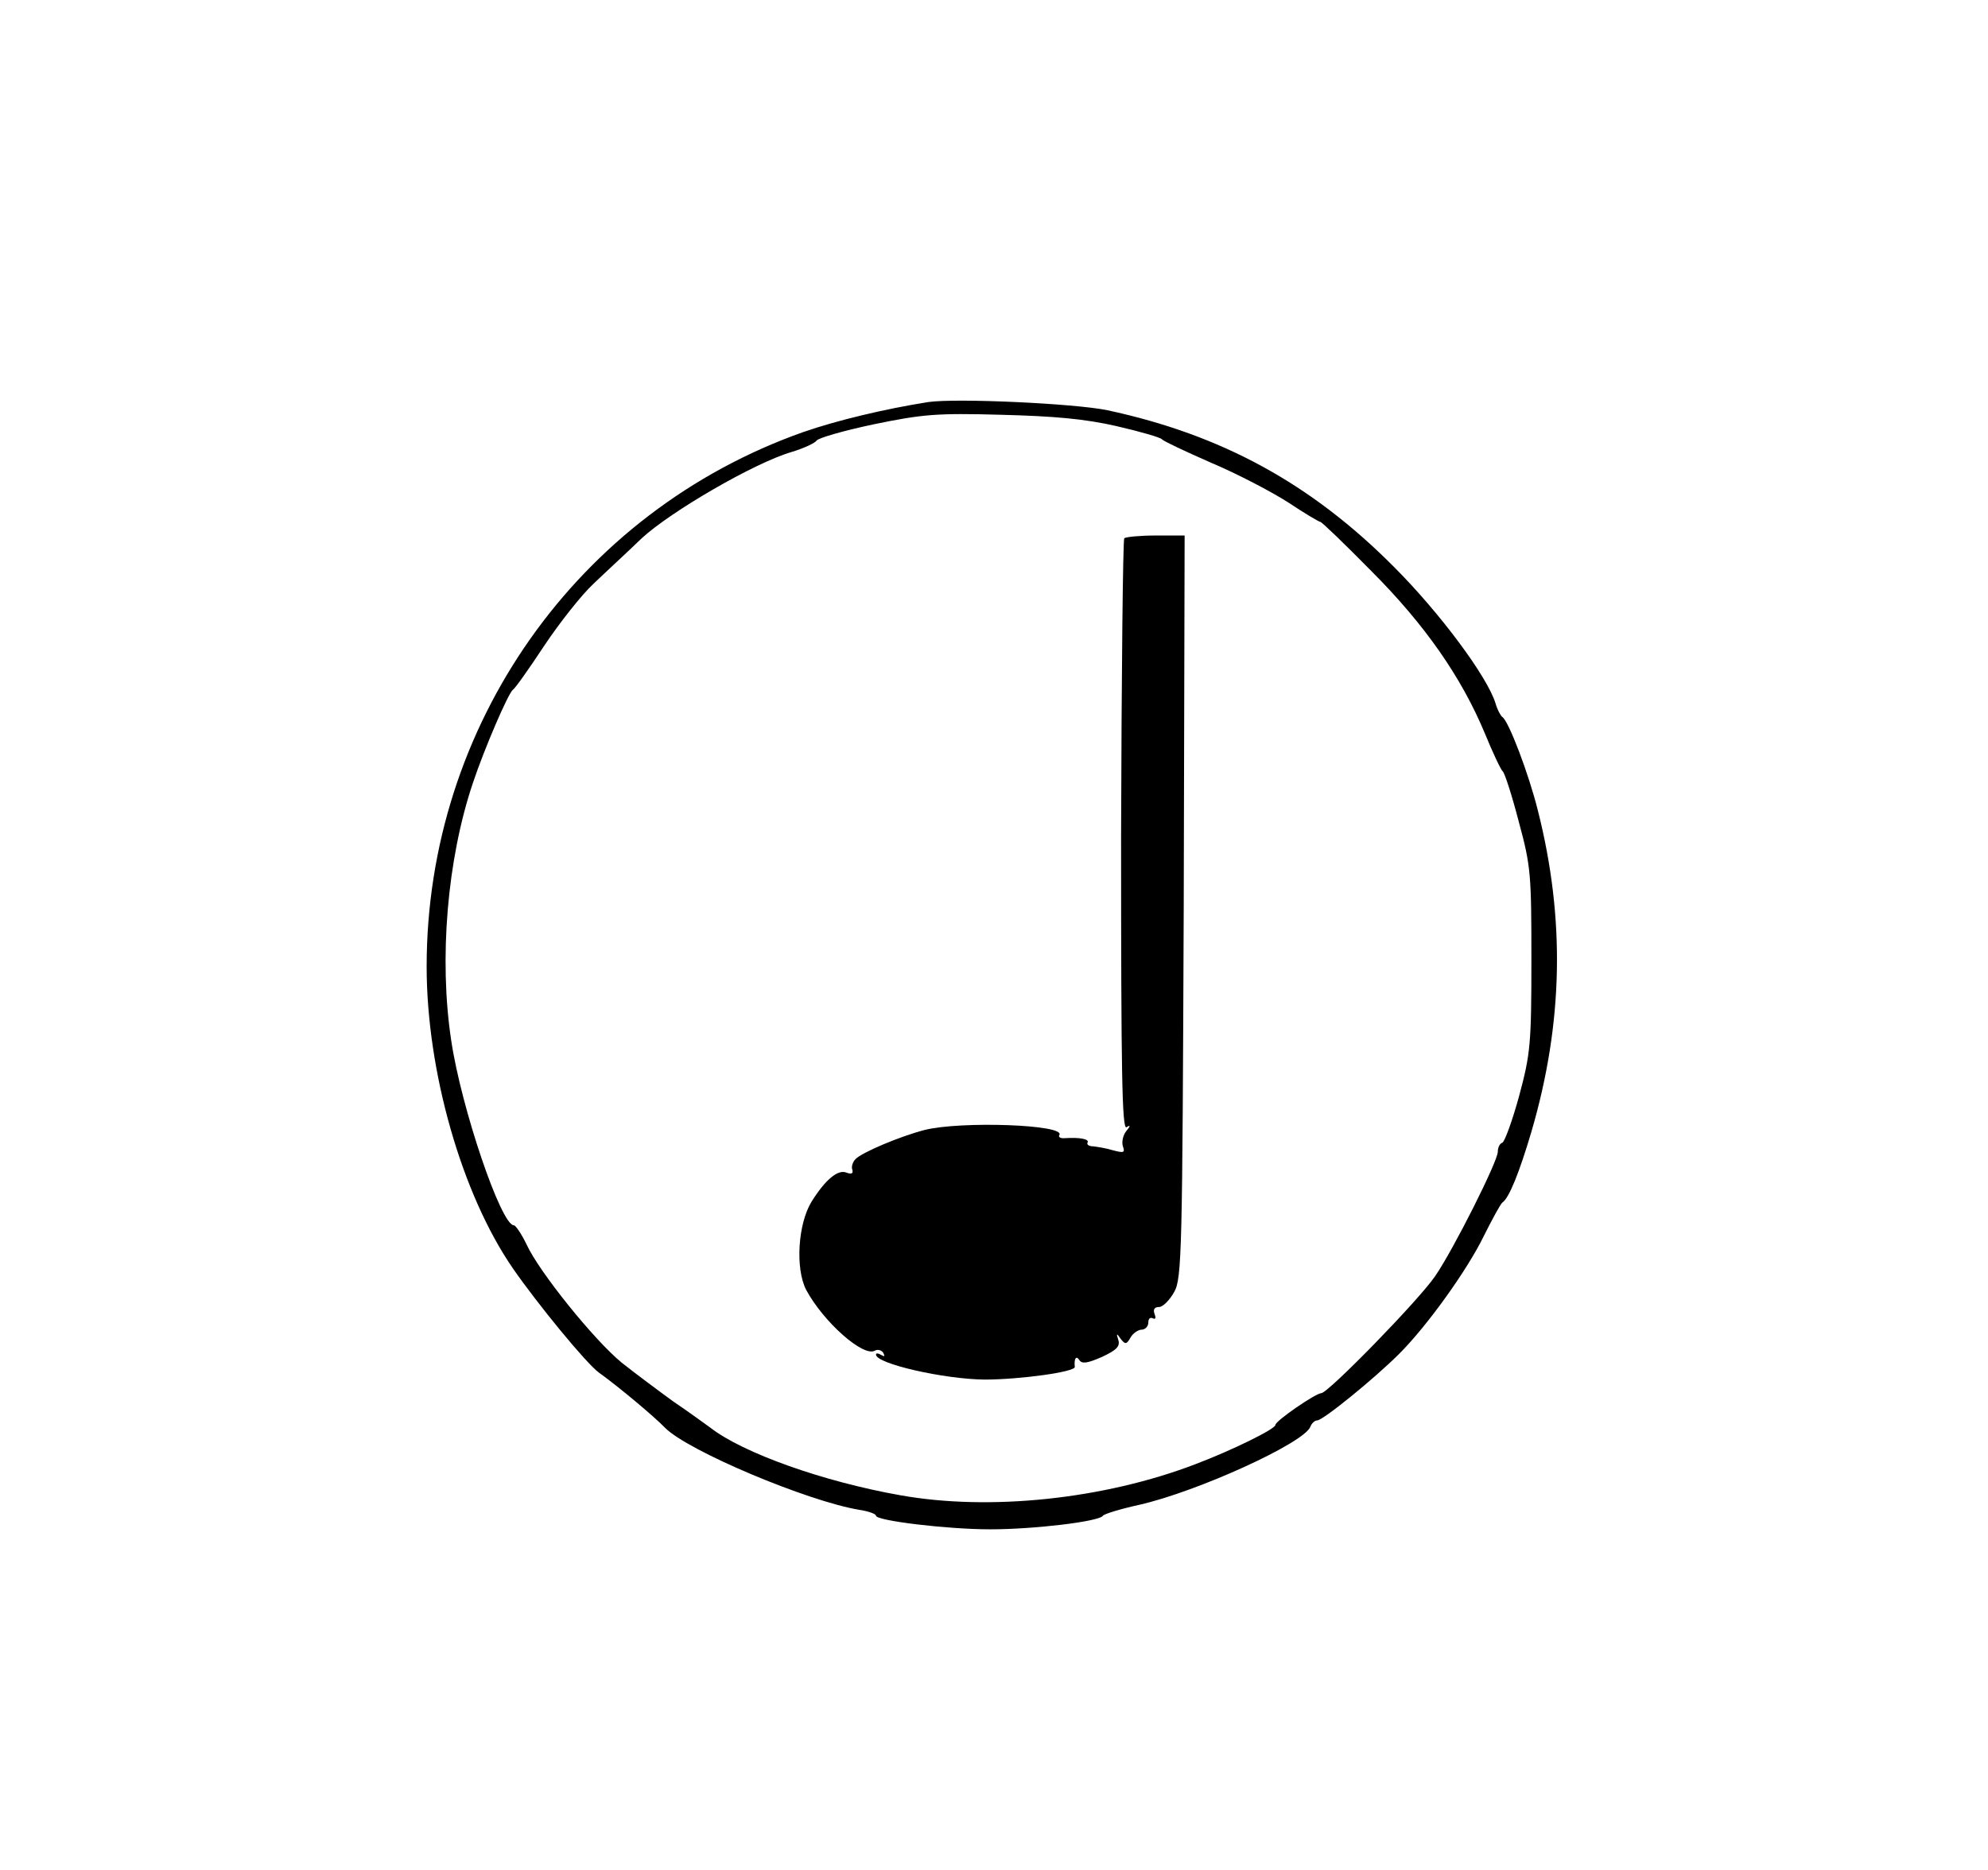 <?xml version="1.0" standalone="no"?>
<!DOCTYPE svg PUBLIC "-//W3C//DTD SVG 20010904//EN"
 "http://www.w3.org/TR/2001/REC-SVG-20010904/DTD/svg10.dtd">
<svg version="1.0" xmlns="http://www.w3.org/2000/svg"
 width="438pt" height="412pt" viewBox="0 0 438 412"
 preserveAspectRatio="xMidYMid meet">
<g transform="translate(0,412) scale(0.1,-0.1)"
fill="#000000" stroke="none">
<path d="M2045 3234 c-95 -15 -200 -40 -275 -66 -498 -176 -830 -647 -830
-1178 0 -230 77 -501 190 -665 54 -78 162 -210 190 -230 42 -30 122 -97 145
-121 50 -51 314 -162 428 -181 20 -3 37 -9 37 -13 0 -11 157 -30 252 -30 95 0
240 17 248 30 3 4 39 15 80 24 128 29 363 136 377 172 3 8 10 14 15 14 13 0
127 93 181 147 62 62 150 185 186 259 19 38 37 71 41 74 15 10 38 68 64 156
70 239 75 469 14 709 -20 80 -64 196 -78 205 -4 3 -11 16 -15 30 -18 59 -123
200 -224 301 -183 184 -380 291 -631 345 -73 15 -333 27 -395 18z m415 -53
c52 -12 97 -25 100 -29 3 -4 52 -27 109 -52 57 -24 133 -64 169 -87 36 -24 68
-43 71 -43 3 0 54 -49 112 -108 119 -119 199 -235 250 -357 18 -44 36 -82 40
-85 4 -3 20 -52 35 -110 27 -99 28 -117 28 -305 0 -185 -2 -207 -27 -300 -15
-55 -32 -101 -37 -103 -6 -2 -10 -11 -10 -20 0 -21 -98 -216 -138 -274 -36
-53 -236 -258 -251 -258 -12 0 -101 -61 -101 -70 0 -9 -96 -56 -175 -86 -203
-78 -455 -104 -651 -69 -170 30 -347 93 -419 149 -11 8 -48 35 -82 58 -33 24
-84 62 -113 85 -61 50 -182 200 -210 261 -11 23 -24 42 -28 42 -28 0 -116 259
-138 408 -27 179 -9 398 48 567 25 75 78 198 88 205 5 3 36 47 69 97 34 51 83
113 109 137 26 25 74 69 106 100 64 59 248 166 330 190 27 8 52 20 55 25 4 6
60 22 126 36 107 22 138 25 280 21 118 -3 185 -9 255 -25z"/>
<path d="M2477 2934 c-3 -4 -6 -299 -7 -656 0 -522 2 -648 12 -642 9 6 9 3 -1
-9 -7 -9 -10 -24 -7 -33 5 -14 2 -15 -21 -9 -16 5 -36 8 -45 9 -9 0 -14 4 -12
8 5 8 -17 12 -49 10 -10 -1 -16 2 -13 7 14 23 -217 31 -297 11 -54 -14 -137
-49 -152 -64 -6 -6 -10 -17 -7 -24 2 -8 -2 -10 -13 -6 -19 8 -47 -16 -77 -64
-30 -49 -36 -147 -12 -194 38 -71 127 -150 152 -134 6 3 14 1 18 -5 4 -8 3 -9
-4 -5 -7 4 -12 5 -12 1 0 -20 149 -54 239 -55 78 0 201 17 199 28 -2 18 3 26
10 15 6 -9 18 -7 50 7 32 15 40 23 36 37 -5 15 -4 16 5 3 10 -13 13 -13 22 3
5 9 17 17 24 17 8 0 15 7 15 16 0 8 4 12 10 9 6 -3 7 1 4 9 -4 10 -1 16 10 16
8 0 23 15 33 33 17 30 18 88 21 850 l2 817 -63 0 c-35 0 -66 -3 -70 -6z"/>
</g>
</svg>
